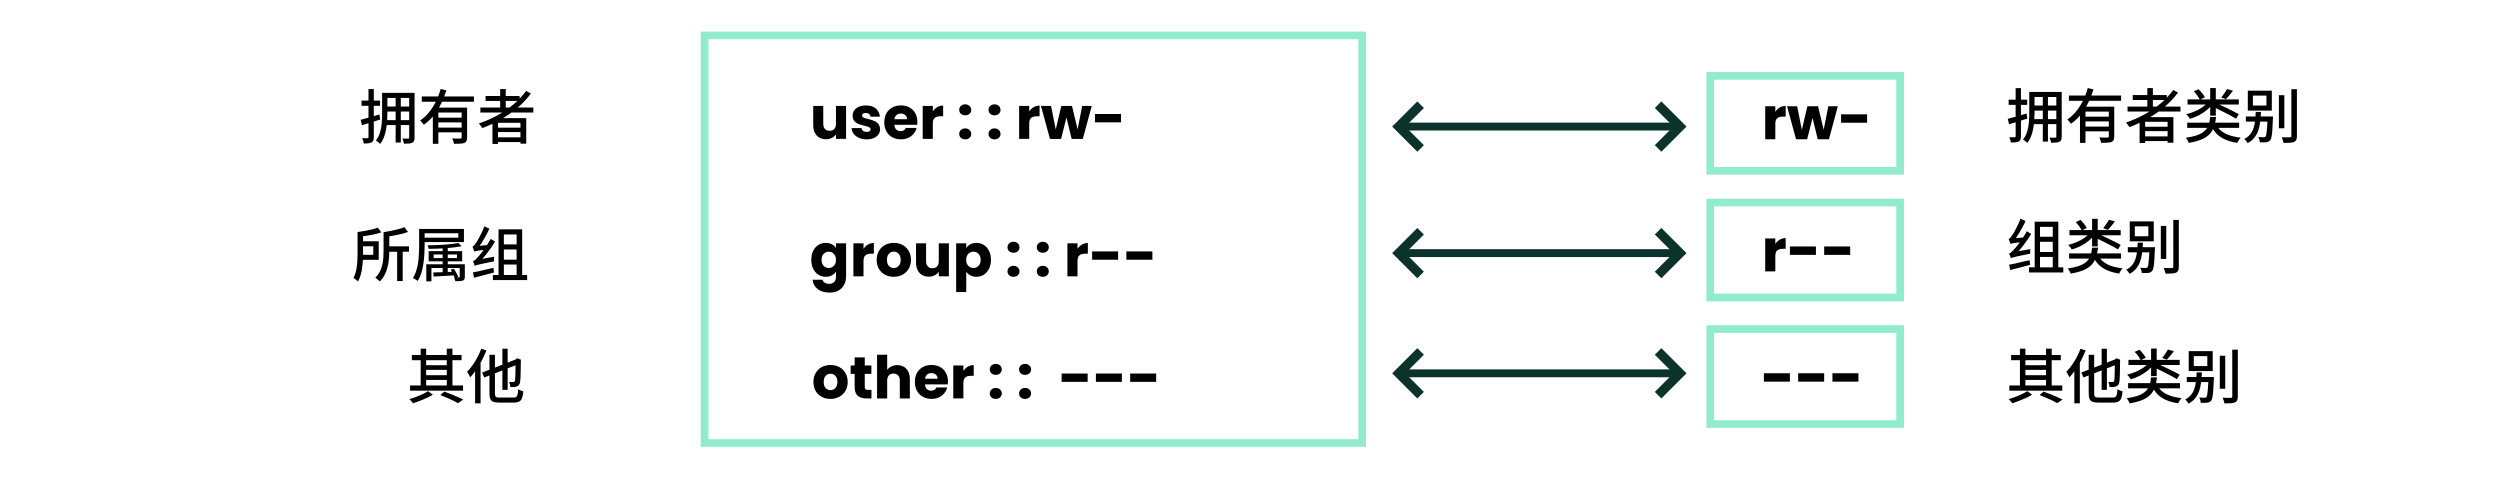 <?xml version="1.0" encoding="UTF-8" standalone="no"?>
<svg
   width="790"
   height="151.2"
   viewBox="0 0 209.02 40"
   version="1.1"
   id="svg88"
   sodipodi:docname="acls_map_mini.svg"
   inkscape:version="1.4 (86a8ad7, 2024-10-11)"
   xmlns:inkscape="http://www.inkscape.org/namespaces/inkscape"
   xmlns:sodipodi="http://sodipodi.sourceforge.net/DTD/sodipodi-0.dtd"
   xmlns="http://www.w3.org/2000/svg"
   xmlns:svg="http://www.w3.org/2000/svg">
  <sodipodi:namedview
     id="namedview1"
     pagecolor="#ffffff"
     bordercolor="#000000"
     borderopacity="0.25"
     inkscape:showpageshadow="2"
     inkscape:pageopacity="0.0"
     inkscape:pagecheckerboard="0"
     inkscape:deskcolor="#d1d1d1"
     inkscape:zoom="1.5842772"
     inkscape:cx="415.96256"
     inkscape:cy="75.428719"
     inkscape:window-width="1920"
     inkscape:window-height="1009"
     inkscape:window-x="-8"
     inkscape:window-y="-8"
     inkscape:window-maximized="1"
     inkscape:current-layer="svg88" />
  <defs
     id="defs20">
    <marker
       id="b"
       markerHeight="4.71"
       markerWidth="3.06"
       orient="auto"
       refX="1.53"
       refY="2.35">
      <path
         fill="#fff"
         fill-opacity="0"
         stroke="#0c322c"
         d="m2.7.35-2 2 2 2"
         id="path2" />
    </marker>
    <marker
       id="d"
       markerHeight="4.71"
       markerWidth="3.06"
       orient="auto"
       refX="1.53"
       refY="2.35">
      <path
         fill="#fff"
         fill-opacity="0"
         stroke="#0c322c"
         d="m2.7.35-2 2 2 2"
         id="path5" />
    </marker>
    <marker
       id="f"
       markerHeight="4.71"
       markerWidth="3.06"
       orient="auto"
       refX="1.53"
       refY="2.35">
      <path
         fill="#fff"
         fill-opacity="0"
         stroke="#0c322c"
         d="m2.7.35-2 2 2 2"
         id="path8" />
    </marker>
    <marker
       id="a"
       markerHeight="4.71"
       markerWidth="3.06"
       orient="auto"
       refX="1.53"
       refY="2.35">
      <path
         fill="#fff"
         fill-opacity="0"
         stroke="#0c322c"
         d="m.35.35 2 2-2 2"
         id="path11" />
    </marker>
    <marker
       id="c"
       markerHeight="4.71"
       markerWidth="3.06"
       orient="auto"
       refX="1.53"
       refY="2.35">
      <path
         fill="none"
         stroke="#0c322c"
         d="m.35.35 2 2-2 2"
         id="path14" />
    </marker>
    <marker
       id="e"
       markerHeight="4.71"
       markerWidth="3.06"
       orient="auto"
       refX="1.53"
       refY="2.35">
      <path
         fill="none"
         stroke="#0c322c"
         d="m.35.35 2 2-2 2"
         id="path17" />
    </marker>
  </defs>
  <g
     transform="translate(-9.94 -15.88)"
     id="g86">
    <path
       style="font-weight:500;font-size:4.94px;line-height:1.25;font-family:'Noto Sans SC';-inkscape-font-specification:'Noto Sans SC Medium';text-align:end;letter-spacing:0;text-anchor:end;stroke-width:0.26"
       d="m 42.119,23.642 h 2.198 v 0.425 h -2.198 z m -0.005,1.141 h 2.183 v 0.42 h -2.183 z m -0.02,1.136 h 2.228 v 0.415 h -2.228 z m -0.207,-2.277 h 0.44 v 1.793 q 0,0.282 -0.025,0.613 -0.02,0.326 -0.084,0.662 -0.059,0.331 -0.178,0.642 -0.119,0.311 -0.316,0.558 -0.035,-0.04 -0.104,-0.099 -0.064,-0.054 -0.133,-0.109 -0.069,-0.054 -0.119,-0.079 0.237,-0.306 0.346,-0.682 0.114,-0.38 0.143,-0.771 0.03,-0.395 0.03,-0.741 z m 2.263,0 h 0.45 v 3.735 q 0,0.173 -0.044,0.277 -0.04,0.104 -0.148,0.158 -0.109,0.054 -0.277,0.064 -0.168,0.015 -0.415,0.015 -0.015,-0.084 -0.054,-0.212 -0.035,-0.128 -0.079,-0.217 0.158,0.005 0.296,0.005 0.138,0 0.188,0 0.044,0 0.064,-0.02 0.02,-0.02 0.02,-0.074 z m -1.131,0.168 h 0.43 v 3.987 h -0.43 z m -2.929,2.085 q 0.296,-0.079 0.721,-0.198 0.425,-0.119 0.85,-0.247 l 0.064,0.425 q -0.395,0.119 -0.795,0.247 -0.4,0.123 -0.731,0.222 z m 0.074,-1.605 h 1.551 v 0.435 h -1.551 z m 0.583,-0.963 h 0.445 v 4.016 q 0,0.178 -0.044,0.282 -0.04,0.104 -0.143,0.158 -0.099,0.054 -0.257,0.074 -0.158,0.02 -0.4,0.015 -0.005,-0.089 -0.044,-0.222 -0.04,-0.128 -0.084,-0.222 0.148,0.005 0.272,0.005 0.128,0 0.173,0 0.044,0 0.064,-0.02 0.02,-0.02 0.02,-0.069 z m 4.456,0.618 h 4.362 v 0.44 h -4.362 z m 1.26,1.769 h 2.243 v 0.395 h -2.243 z m -0.336,-0.84 h 2.51 v 0.415 h -2.05 v 2.613 h -0.459 z m 2.411,0 h 0.454 v 2.495 q 0,0.188 -0.049,0.291 -0.044,0.109 -0.178,0.168 -0.133,0.049 -0.351,0.059 -0.212,0.015 -0.524,0.015 -0.01,-0.099 -0.054,-0.232 -0.044,-0.128 -0.089,-0.222 0.148,0.005 0.287,0.01 0.138,0.005 0.242,0.005 0.104,-0.005 0.148,-0.005 0.064,0 0.089,-0.02 0.025,-0.025 0.025,-0.079 z m -1.759,-1.556 0.479,0.114 q -0.168,0.543 -0.425,1.082 -0.257,0.538 -0.622,1.003 -0.361,0.459 -0.835,0.79 -0.035,-0.049 -0.089,-0.114 -0.054,-0.069 -0.114,-0.133 -0.054,-0.069 -0.104,-0.109 0.331,-0.227 0.603,-0.524 0.272,-0.301 0.484,-0.647 0.217,-0.351 0.37,-0.721 0.158,-0.37 0.252,-0.741 z m -0.316,3.226 h 2.243 v 0.395 h -2.243 z m 3.641,-1.675 h 4.426 v 0.415 h -4.426 z m 0.435,-0.963 h 2.845 v 0.41 h -2.845 z m 0.83,2.648 h 2.272 v 0.366 h -2.272 z m 0,0.805 h 2.272 v 0.395 h -2.272 z m 0.39,-4.036 h 0.464 v 1.773 h -0.464 z m 2.169,0.158 0.4,0.212 q -0.484,0.657 -1.131,1.205 -0.647,0.543 -1.393,0.968 -0.746,0.42 -1.536,0.721 -0.03,-0.054 -0.084,-0.123 -0.049,-0.074 -0.109,-0.143 -0.054,-0.074 -0.099,-0.119 0.8,-0.272 1.536,-0.672 0.736,-0.4 1.354,-0.919 0.618,-0.519 1.062,-1.131 z m -2.816,2.272 h 2.826 v 2.139 h -0.484 v -1.749 h -1.877 v 1.769 h -0.464 z"
       id="text24"
       aria-label="拥有者" />
    <path
       style="font-weight:500;font-size:4.94px;line-height:1.25;font-family:'Noto Sans SC';-inkscape-font-specification:'Noto Sans SC Medium';text-align:end;letter-spacing:0;text-anchor:end;stroke-width:0.26"
       d="m 42.206,36.475 h 1.927 v 0.45 h -1.927 z m 0.939,0.316 h 0.464 v 2.584 h -0.464 z m -3.31,-1.512 h 0.459 v 1.759 q 0,0.267 -0.015,0.583 -0.015,0.311 -0.059,0.632 -0.04,0.321 -0.128,0.622 -0.084,0.296 -0.222,0.538 -0.035,-0.049 -0.109,-0.109 -0.069,-0.054 -0.143,-0.109 -0.074,-0.054 -0.128,-0.079 0.163,-0.296 0.232,-0.657 0.074,-0.361 0.094,-0.731 0.02,-0.37 0.02,-0.692 z m 3.908,-0.41 0.311,0.4 q -0.257,0.099 -0.583,0.178 -0.326,0.079 -0.667,0.138 -0.341,0.054 -0.657,0.099 -0.01,-0.084 -0.054,-0.198 -0.04,-0.119 -0.084,-0.198 0.306,-0.049 0.627,-0.109 0.321,-0.064 0.608,-0.143 0.291,-0.079 0.499,-0.168 z m -3.651,1.181 h 1.512 v 1.551 h -1.512 v -0.42 h 1.057 v -0.711 h -1.057 z m 1.433,-1.141 0.296,0.395 q -0.252,0.094 -0.568,0.163 -0.316,0.069 -0.652,0.119 -0.331,0.044 -0.637,0.079 -0.01,-0.084 -0.049,-0.193 -0.04,-0.114 -0.079,-0.193 0.296,-0.04 0.608,-0.094 0.311,-0.054 0.593,-0.123 0.287,-0.074 0.489,-0.153 z m 0.484,0.38 h 0.479 v 1.606 q 0,0.287 -0.03,0.622 -0.03,0.336 -0.114,0.677 -0.079,0.341 -0.242,0.657 -0.158,0.311 -0.415,0.558 -0.035,-0.044 -0.104,-0.109 -0.069,-0.059 -0.143,-0.119 -0.069,-0.059 -0.119,-0.089 0.237,-0.232 0.375,-0.504 0.138,-0.272 0.203,-0.563 0.069,-0.296 0.089,-0.583 0.02,-0.291 0.02,-0.553 z m 2.974,-0.272 h 0.459 v 1.452 q 0,0.316 -0.025,0.697 -0.02,0.375 -0.079,0.771 -0.054,0.39 -0.168,0.761 -0.114,0.366 -0.306,0.672 -0.04,-0.04 -0.119,-0.089 -0.074,-0.044 -0.153,-0.089 -0.074,-0.04 -0.133,-0.059 0.183,-0.287 0.287,-0.627 0.104,-0.341 0.153,-0.697 0.049,-0.356 0.064,-0.697 0.02,-0.346 0.02,-0.642 z m 0.282,0 h 3.463 V 36.115 h -3.463 v -0.366 h 2.994 v -0.366 h -2.994 z m 1.685,1.388 h 0.425 v 2.386 h -0.425 z m -0.751,0.746 v 0.301 h 1.946 V 37.152 Z m -0.42,-0.277 h 2.801 v 0.855 h -2.801 z m -0.198,1.097 h 3.038 v 0.316 h -2.608 v 1.111 h -0.43 z m 2.791,0 h 0.43 v 1.037 q 0,0.138 -0.035,0.212 -0.03,0.074 -0.128,0.114 -0.099,0.04 -0.252,0.044 -0.153,0.01 -0.375,0.01 -0.01,-0.074 -0.049,-0.163 -0.035,-0.089 -0.064,-0.158 0.138,0.005 0.252,0.005 0.114,0.005 0.153,0 0.044,-0.005 0.054,-0.02 0.015,-0.01 0.015,-0.044 z m -2.208,0.687 q 0.346,-0.01 0.825,-0.025 0.479,-0.02 0.988,-0.04 l -0.005,0.306 q -0.484,0.03 -0.948,0.054 -0.464,0.025 -0.83,0.044 z m 2.099,-2.465 0.272,0.272 q -0.272,0.054 -0.603,0.094 -0.331,0.04 -0.701,0.069 -0.366,0.025 -0.736,0.04 -0.37,0.015 -0.716,0.015 -0.005,-0.064 -0.035,-0.148 -0.025,-0.089 -0.054,-0.148 0.336,-0.005 0.692,-0.015 0.361,-0.015 0.706,-0.04 0.351,-0.025 0.652,-0.059 0.301,-0.04 0.524,-0.079 z m -0.642,2.228 0.272,-0.074 q 0.069,0.109 0.138,0.232 0.074,0.123 0.133,0.242 0.059,0.119 0.089,0.207 l -0.287,0.094 q -0.03,-0.094 -0.089,-0.212 -0.054,-0.119 -0.123,-0.247 -0.064,-0.128 -0.133,-0.242 z m 3.527,0.45 h 2.865 v 0.425 h -2.865 z m 0.721,-2.559 h 1.571 v 0.42 h -1.571 z m 0.005,1.275 h 1.571 v 0.41 h -1.571 z m -0.252,-2.534 h 1.976 v 4.036 h -0.464 v -3.606 h -1.067 v 3.606 h -0.445 z m -1.996,3.053 q -0.01,-0.044 -0.035,-0.114 -0.025,-0.074 -0.054,-0.153 -0.025,-0.079 -0.054,-0.133 0.089,-0.015 0.183,-0.099 0.094,-0.084 0.217,-0.222 0.069,-0.064 0.193,-0.217 0.123,-0.153 0.277,-0.361 0.158,-0.212 0.316,-0.459 0.163,-0.247 0.296,-0.499 l 0.366,0.227 q -0.306,0.504 -0.672,0.978 -0.366,0.474 -0.741,0.83 v 0.01 q 0,0 -0.044,0.025 -0.044,0.02 -0.104,0.054 -0.054,0.03 -0.099,0.069 -0.044,0.035 -0.044,0.064 z m 0,0 -0.025,-0.356 0.207,-0.148 1.447,-0.257 q -0.01,0.089 -0.01,0.203 0,0.114 0.005,0.178 -0.499,0.099 -0.8,0.163 -0.301,0.064 -0.464,0.104 -0.163,0.04 -0.242,0.064 -0.074,0.025 -0.119,0.049 z m -0.035,-1.195 q -0.015,-0.044 -0.04,-0.119 -0.025,-0.079 -0.054,-0.163 -0.03,-0.084 -0.054,-0.143 0.074,-0.015 0.143,-0.094 0.069,-0.079 0.153,-0.203 0.044,-0.064 0.128,-0.203 0.084,-0.138 0.183,-0.331 0.104,-0.193 0.203,-0.41 0.104,-0.222 0.178,-0.445 l 0.425,0.198 q -0.133,0.296 -0.301,0.603 -0.163,0.301 -0.341,0.578 -0.178,0.272 -0.366,0.494 v 0.01 q 0,0 -0.04,0.025 -0.04,0.025 -0.094,0.059 -0.049,0.035 -0.089,0.074 -0.035,0.04 -0.035,0.069 z m 0,0 -0.015,-0.326 0.203,-0.133 0.929,-0.084 q -0.015,0.079 -0.03,0.193 -0.01,0.109 -0.005,0.178 -0.316,0.035 -0.519,0.064 -0.198,0.025 -0.311,0.044 -0.109,0.02 -0.168,0.035 -0.054,0.015 -0.084,0.03 z m -0.104,1.739 q 0.217,-0.04 0.494,-0.099 0.277,-0.064 0.588,-0.138 0.311,-0.074 0.627,-0.143 l 0.044,0.39 q -0.435,0.114 -0.879,0.232 -0.44,0.114 -0.79,0.207 z"
       id="text28"
       aria-label="所属组" />
    <path
       style="font-weight:500;font-size:4.94px;line-height:1.25;font-family:'Noto Sans SC';-inkscape-font-specification:'Noto Sans SC Medium';text-align:end;letter-spacing:0;text-anchor:end;stroke-width:0.26"
       d="m 44.227,48.108 h 4.426 v 0.435 h -4.426 z m 0.148,-2.549 h 4.155 v 0.435 h -4.155 z m 1.032,0.85 h 2.07 v 0.395 h -2.07 z m 0,0.84 h 2.07 v 0.395 h -2.07 z m -0.296,-2.218 h 0.459 v 3.29 h -0.459 z m 2.183,0 h 0.474 v 3.29 h -0.474 z m -0.538,3.878 0.326,-0.291 q 0.287,0.099 0.578,0.217 0.296,0.119 0.558,0.237 0.262,0.114 0.454,0.212 l -0.44,0.301 q -0.168,-0.099 -0.405,-0.217 -0.237,-0.119 -0.514,-0.232 -0.277,-0.119 -0.558,-0.227 z m -1.028,-0.326 0.4,0.296 q -0.222,0.138 -0.509,0.272 -0.282,0.128 -0.578,0.242 -0.296,0.119 -0.563,0.203 -0.049,-0.074 -0.143,-0.178 -0.089,-0.104 -0.163,-0.173 0.267,-0.074 0.558,-0.183 0.296,-0.114 0.558,-0.237 0.267,-0.128 0.44,-0.242 z m 6.215,-3.547 h 0.44 v 3.438 h -0.44 z m -1.699,1.991 2.959,-1.151 0.178,0.41 -2.954,1.151 z m 0.618,-1.487 h 0.459 v 3.231 q 0,0.143 0.03,0.217 0.03,0.074 0.114,0.104 0.089,0.025 0.257,0.025 0.049,0 0.163,0 0.114,0 0.257,0 0.143,0 0.287,0 0.148,0 0.267,0 0.119,0 0.178,0 0.153,0 0.227,-0.054 0.079,-0.059 0.114,-0.212 0.035,-0.153 0.054,-0.44 0.079,0.059 0.203,0.114 0.123,0.049 0.222,0.074 -0.03,0.351 -0.109,0.558 -0.074,0.207 -0.237,0.291 -0.158,0.089 -0.445,0.089 -0.044,0 -0.168,0 -0.123,0 -0.282,0 -0.158,0 -0.316,0 -0.158,0 -0.282,0 -0.119,0 -0.163,0 -0.321,0 -0.504,-0.064 -0.178,-0.064 -0.252,-0.237 -0.074,-0.168 -0.074,-0.469 z m 2.183,0.43 h -0.044 l 0.094,-0.074 0.084,-0.069 0.321,0.128 -0.015,0.074 q 0,0.44 -0.01,0.8 -0.005,0.361 -0.015,0.608 -0.01,0.242 -0.03,0.351 -0.025,0.178 -0.099,0.272 -0.074,0.089 -0.193,0.128 -0.104,0.04 -0.257,0.049 -0.148,0.005 -0.272,0 -0.005,-0.099 -0.035,-0.222 -0.03,-0.128 -0.069,-0.207 0.094,0.005 0.198,0.01 0.104,0 0.148,0 0.054,0 0.089,-0.025 0.04,-0.025 0.059,-0.109 0.02,-0.074 0.025,-0.287 0.01,-0.212 0.015,-0.573 0.005,-0.361 0.005,-0.855 z m -2.87,-0.929 0.43,0.133 q -0.158,0.415 -0.375,0.83 -0.217,0.41 -0.469,0.776 -0.247,0.366 -0.514,0.647 -0.025,-0.054 -0.069,-0.143 -0.044,-0.089 -0.094,-0.178 -0.049,-0.094 -0.094,-0.143 0.237,-0.237 0.454,-0.543 0.222,-0.306 0.41,-0.662 0.188,-0.356 0.321,-0.716 z m -0.514,1.309 0.454,-0.454 0.005,0.005 v 3.7 h -0.459 z"
       id="text32"
       aria-label="其他" />
    <path
       style="font-weight:500;font-size:4.94px;line-height:1.25;font-family:'Noto Sans SC';-inkscape-font-specification:'Noto Sans SC Medium';letter-spacing:0;stroke-width:0.26"
       d="m 179.834,23.562 h 2.198 v 0.425 h -2.198 z m -0.005,1.141 h 2.183 v 0.42 h -2.183 z m -0.02,1.136 h 2.228 v 0.415 h -2.228 z m -0.207,-2.277 h 0.44 v 1.793 q 0,0.282 -0.025,0.613 -0.02,0.326 -0.084,0.662 -0.059,0.331 -0.178,0.642 -0.119,0.311 -0.316,0.558 -0.035,-0.04 -0.104,-0.099 -0.064,-0.054 -0.133,-0.109 -0.069,-0.054 -0.119,-0.079 0.237,-0.306 0.346,-0.682 0.114,-0.38 0.143,-0.771 0.03,-0.395 0.03,-0.741 z m 2.263,0 h 0.45 v 3.735 q 0,0.173 -0.044,0.277 -0.04,0.104 -0.148,0.158 -0.109,0.054 -0.277,0.064 -0.168,0.015 -0.415,0.015 -0.015,-0.084 -0.054,-0.212 -0.035,-0.128 -0.079,-0.217 0.158,0.005 0.296,0.005 0.138,0 0.188,0 0.044,0 0.064,-0.02 0.02,-0.02 0.02,-0.074 z m -1.131,0.168 h 0.43 v 3.987 h -0.43 z m -2.929,2.085 q 0.296,-0.079 0.721,-0.198 0.425,-0.119 0.85,-0.247 l 0.064,0.425 q -0.395,0.119 -0.795,0.247 -0.4,0.123 -0.731,0.222 z m 0.074,-1.605 h 1.551 v 0.435 h -1.551 z m 0.583,-0.963 h 0.445 v 4.016 q 0,0.178 -0.044,0.282 -0.04,0.104 -0.143,0.158 -0.099,0.054 -0.257,0.074 -0.158,0.02 -0.4,0.015 -0.005,-0.089 -0.044,-0.222 -0.04,-0.128 -0.084,-0.222 0.148,0.005 0.272,0.005 0.128,0 0.173,0 0.044,0 0.064,-0.02 0.02,-0.02 0.02,-0.069 z m 4.456,0.618 h 4.362 v 0.44 h -4.362 z m 1.26,1.769 h 2.243 v 0.395 h -2.243 z m -0.336,-0.84 h 2.51 v 0.415 h -2.05 v 2.613 h -0.459 z m 2.411,0 h 0.454 v 2.495 q 0,0.188 -0.049,0.291 -0.044,0.109 -0.178,0.168 -0.133,0.049 -0.351,0.059 -0.212,0.015 -0.524,0.015 -0.01,-0.099 -0.054,-0.232 -0.044,-0.128 -0.089,-0.222 0.148,0.005 0.287,0.01 0.138,0.005 0.242,0.005 0.104,-0.005 0.148,-0.005 0.064,0 0.089,-0.02 0.025,-0.025 0.025,-0.079 z m -1.759,-1.556 0.479,0.114 q -0.168,0.543 -0.425,1.082 -0.257,0.538 -0.622,1.003 -0.361,0.459 -0.835,0.79 -0.035,-0.049 -0.089,-0.114 -0.054,-0.069 -0.114,-0.133 -0.054,-0.069 -0.104,-0.109 0.331,-0.227 0.603,-0.524 0.272,-0.301 0.484,-0.647 0.217,-0.351 0.37,-0.721 0.158,-0.37 0.252,-0.741 z m -0.316,3.226 h 2.243 v 0.395 h -2.243 z m 3.641,-1.675 h 4.426 v 0.415 h -4.426 z m 0.435,-0.963 h 2.845 v 0.41 h -2.845 z m 0.83,2.648 h 2.272 v 0.366 h -2.272 z m 0,0.805 h 2.272 v 0.395 h -2.272 z m 0.39,-4.036 h 0.464 v 1.773 h -0.464 z m 2.169,0.158 0.4,0.212 q -0.484,0.657 -1.131,1.205 -0.647,0.543 -1.393,0.968 -0.746,0.42 -1.536,0.721 -0.03,-0.054 -0.084,-0.123 -0.049,-0.074 -0.109,-0.143 -0.054,-0.074 -0.099,-0.119 0.8,-0.272 1.536,-0.672 0.736,-0.4 1.354,-0.919 0.618,-0.519 1.062,-1.131 z m -2.816,2.272 h 2.826 v 2.139 h -0.484 v -1.749 h -1.877 v 1.769 h -0.464 z m 4.011,-1.487 h 4.283 v 0.43 h -4.283 z m -0.03,1.946 h 4.342 v 0.435 h -4.342 z m 3.33,-2.811 0.499,0.143 q -0.148,0.193 -0.306,0.385 -0.153,0.188 -0.287,0.316 l -0.385,-0.133 q 0.084,-0.104 0.168,-0.227 0.089,-0.123 0.173,-0.252 0.084,-0.128 0.138,-0.232 z m -1.408,-0.079 h 0.469 v 2.307 h -0.469 z m -1.373,0.277 0.4,-0.183 q 0.153,0.148 0.306,0.341 0.153,0.188 0.222,0.336 l -0.425,0.198 q -0.064,-0.143 -0.207,-0.341 -0.143,-0.198 -0.296,-0.351 z m 1.373,2.134 h 0.494 q -0.04,0.341 -0.114,0.632 -0.074,0.291 -0.222,0.534 -0.143,0.242 -0.39,0.435 -0.242,0.193 -0.627,0.336 -0.38,0.143 -0.934,0.237 -0.015,-0.064 -0.059,-0.143 -0.04,-0.079 -0.089,-0.158 -0.049,-0.079 -0.094,-0.133 0.514,-0.074 0.86,-0.183 0.346,-0.114 0.563,-0.267 0.217,-0.153 0.341,-0.346 0.123,-0.193 0.183,-0.425 0.059,-0.237 0.089,-0.519 z m -0.148,-1.265 0.375,0.153 q -0.207,0.291 -0.514,0.543 -0.306,0.247 -0.667,0.435 -0.361,0.183 -0.746,0.291 -0.03,-0.054 -0.084,-0.128 -0.049,-0.074 -0.109,-0.143 -0.054,-0.069 -0.109,-0.114 0.37,-0.089 0.726,-0.242 0.356,-0.153 0.647,-0.356 0.291,-0.207 0.479,-0.44 z m 0.647,1.892 q 0.232,0.484 0.751,0.756 0.524,0.267 1.304,0.351 -0.049,0.049 -0.109,0.123 -0.054,0.079 -0.104,0.163 -0.049,0.084 -0.079,0.148 -0.558,-0.084 -0.983,-0.267 -0.42,-0.178 -0.721,-0.469 -0.296,-0.296 -0.484,-0.716 z m -0.366,-1.522 0.217,-0.326 q 0.242,0.104 0.524,0.237 0.282,0.128 0.563,0.267 0.282,0.133 0.529,0.262 0.247,0.123 0.425,0.222 l -0.227,0.38 q -0.168,-0.104 -0.415,-0.237 -0.242,-0.133 -0.524,-0.272 -0.282,-0.143 -0.563,-0.282 -0.282,-0.138 -0.529,-0.252 z m 5.612,-0.919 h 0.454 v 2.761 h -0.454 z m 1.042,-0.504 h 0.464 v 3.908 q 0,0.212 -0.054,0.326 -0.049,0.114 -0.173,0.173 -0.133,0.054 -0.346,0.069 -0.212,0.02 -0.538,0.02 -0.015,-0.099 -0.064,-0.237 -0.044,-0.138 -0.094,-0.242 0.232,0.01 0.425,0.01 0.198,0 0.262,0 0.069,-0.005 0.094,-0.03 0.025,-0.025 0.025,-0.089 z m -3.216,0.538 v 0.83 h 1.131 V 23.873 Z M 197.875,23.458 h 2.006 v 1.665 h -2.006 z m -0.163,2.159 h 2.001 v 0.425 h -2.001 z m 1.813,0 h 0.459 q 0,0 -0.005,0.035 0,0.03 0,0.074 0,0.044 -0.005,0.079 -0.02,0.588 -0.049,0.953 -0.025,0.366 -0.069,0.563 -0.04,0.193 -0.104,0.272 -0.069,0.084 -0.143,0.119 -0.074,0.04 -0.183,0.054 -0.084,0.015 -0.232,0.015 -0.148,0 -0.316,-0.005 -0.005,-0.109 -0.04,-0.232 -0.03,-0.123 -0.089,-0.212 0.148,0.01 0.272,0.015 0.123,0.005 0.178,0.005 0.059,0 0.089,-0.01 0.035,-0.015 0.069,-0.049 0.04,-0.049 0.069,-0.217 0.03,-0.168 0.054,-0.499 0.03,-0.336 0.044,-0.884 z m -0.988,-0.38 h 0.44 q -0.02,0.445 -0.069,0.835 -0.044,0.385 -0.158,0.716 -0.114,0.331 -0.326,0.598 -0.212,0.267 -0.563,0.459 -0.04,-0.084 -0.123,-0.188 -0.084,-0.099 -0.158,-0.158 0.311,-0.163 0.494,-0.39 0.183,-0.227 0.277,-0.514 0.099,-0.291 0.133,-0.632 0.04,-0.341 0.054,-0.726 z"
       id="text36"
       aria-label="拥有者类别" />
    <path
       style="font-weight:500;font-size:4.94px;line-height:1.25;font-family:'Noto Sans SC';-inkscape-font-specification:'Noto Sans SC Medium';letter-spacing:0;stroke-width:0.26"
       d="m 179.582,38.231 h 2.865 v 0.425 h -2.865 z m 0.721,-2.559 h 1.571 v 0.42 h -1.571 z m 0.005,1.275 h 1.571 v 0.41 h -1.571 z m -0.252,-2.534 h 1.976 v 4.036 h -0.464 v -3.606 h -1.067 v 3.606 h -0.445 z m -1.996,3.053 q -0.01,-0.044 -0.035,-0.114 -0.025,-0.074 -0.054,-0.153 -0.025,-0.079 -0.054,-0.133 0.089,-0.015 0.183,-0.099 0.094,-0.084 0.217,-0.222 0.069,-0.064 0.193,-0.217 0.123,-0.153 0.277,-0.361 0.158,-0.212 0.316,-0.459 0.163,-0.247 0.296,-0.499 l 0.366,0.227 q -0.306,0.504 -0.672,0.978 -0.366,0.474 -0.741,0.83 v 0.01 q 0,0 -0.044,0.025 -0.044,0.02 -0.104,0.054 -0.054,0.03 -0.099,0.069 -0.044,0.035 -0.044,0.064 z m 0,0 -0.025,-0.356 0.207,-0.148 1.447,-0.257 q -0.01,0.089 -0.01,0.203 0,0.114 0.005,0.178 -0.499,0.099 -0.8,0.163 -0.301,0.064 -0.464,0.104 -0.163,0.04 -0.242,0.064 -0.074,0.025 -0.119,0.049 z m -0.035,-1.195 q -0.015,-0.044 -0.04,-0.119 -0.025,-0.079 -0.054,-0.163 -0.03,-0.084 -0.054,-0.143 0.074,-0.015 0.143,-0.094 0.069,-0.079 0.153,-0.203 0.044,-0.064 0.128,-0.203 0.084,-0.138 0.183,-0.331 0.104,-0.193 0.203,-0.41 0.104,-0.222 0.178,-0.445 l 0.425,0.198 q -0.133,0.296 -0.301,0.603 -0.163,0.301 -0.341,0.578 -0.178,0.272 -0.366,0.494 v 0.01 q 0,0 -0.04,0.025 -0.04,0.025 -0.094,0.059 -0.049,0.035 -0.089,0.074 -0.035,0.04 -0.035,0.069 z m 0,0 -0.015,-0.326 0.203,-0.133 0.929,-0.084 q -0.015,0.079 -0.03,0.193 -0.01,0.109 -0.005,0.178 -0.316,0.035 -0.519,0.064 -0.198,0.025 -0.311,0.044 -0.109,0.02 -0.168,0.035 -0.054,0.015 -0.084,0.03 z m -0.104,1.739 q 0.217,-0.04 0.494,-0.099 0.277,-0.064 0.588,-0.138 0.311,-0.074 0.627,-0.143 l 0.044,0.39 q -0.435,0.114 -0.879,0.232 -0.44,0.114 -0.79,0.207 z m 5.044,-2.895 h 4.283 v 0.43 h -4.283 z m -0.03,1.946 h 4.342 v 0.435 h -4.342 z m 3.33,-2.811 0.499,0.143 q -0.148,0.193 -0.306,0.385 -0.153,0.188 -0.287,0.316 l -0.385,-0.133 q 0.084,-0.104 0.168,-0.227 0.089,-0.123 0.173,-0.252 0.084,-0.128 0.138,-0.232 z m -1.408,-0.079 h 0.469 v 2.307 h -0.469 z m -1.373,0.277 0.4,-0.183 q 0.153,0.148 0.306,0.341 0.153,0.188 0.222,0.336 l -0.425,0.198 q -0.064,-0.143 -0.207,-0.341 -0.143,-0.198 -0.296,-0.351 z m 1.373,2.134 h 0.494 q -0.04,0.341 -0.114,0.632 -0.074,0.291 -0.222,0.534 -0.143,0.242 -0.39,0.435 -0.242,0.193 -0.627,0.336 -0.38,0.143 -0.934,0.237 -0.015,-0.064 -0.059,-0.143 -0.04,-0.079 -0.089,-0.158 -0.049,-0.079 -0.094,-0.133 0.514,-0.074 0.86,-0.183 0.346,-0.114 0.563,-0.267 0.217,-0.153 0.341,-0.346 0.123,-0.193 0.183,-0.425 0.059,-0.237 0.089,-0.519 z m -0.148,-1.265 0.375,0.153 q -0.207,0.291 -0.514,0.543 -0.306,0.247 -0.667,0.435 -0.361,0.183 -0.746,0.291 -0.03,-0.054 -0.084,-0.128 -0.049,-0.074 -0.109,-0.143 -0.054,-0.069 -0.109,-0.114 0.37,-0.089 0.726,-0.242 0.356,-0.153 0.647,-0.356 0.291,-0.207 0.479,-0.44 z m 0.647,1.892 q 0.232,0.484 0.751,0.756 0.524,0.267 1.304,0.351 -0.049,0.049 -0.109,0.123 -0.054,0.079 -0.104,0.163 -0.049,0.084 -0.079,0.148 -0.558,-0.084 -0.983,-0.267 -0.42,-0.178 -0.721,-0.469 -0.296,-0.296 -0.484,-0.716 z m -0.366,-1.522 0.217,-0.326 q 0.242,0.104 0.524,0.237 0.282,0.128 0.563,0.267 0.282,0.133 0.529,0.262 0.247,0.123 0.425,0.222 l -0.227,0.38 q -0.168,-0.104 -0.415,-0.237 -0.242,-0.133 -0.524,-0.272 -0.282,-0.143 -0.563,-0.282 -0.282,-0.138 -0.529,-0.252 z m 5.612,-0.919 h 0.454 v 2.761 h -0.454 z m 1.042,-0.504 h 0.464 v 3.908 q 0,0.212 -0.054,0.326 -0.049,0.114 -0.173,0.173 -0.133,0.054 -0.346,0.069 -0.212,0.02 -0.538,0.02 -0.015,-0.099 -0.064,-0.237 -0.044,-0.138 -0.094,-0.242 0.232,0.01 0.425,0.01 0.198,0 0.262,0 0.069,-0.005 0.094,-0.03 0.025,-0.025 0.025,-0.089 z m -3.216,0.538 v 0.83 h 1.131 V 34.803 Z M 188.005,34.388 h 2.006 v 1.665 h -2.006 z m -0.163,2.159 h 2.001 v 0.425 h -2.001 z m 1.813,0 h 0.459 q 0,0 -0.005,0.035 0,0.03 0,0.074 0,0.044 -0.005,0.079 -0.02,0.588 -0.049,0.953 -0.025,0.366 -0.069,0.563 -0.04,0.193 -0.104,0.272 -0.069,0.084 -0.143,0.119 -0.074,0.04 -0.183,0.054 -0.084,0.015 -0.232,0.015 -0.148,0 -0.316,-0.005 -0.005,-0.109 -0.04,-0.232 -0.03,-0.123 -0.089,-0.212 0.148,0.01 0.272,0.015 0.123,0.005 0.178,0.005 0.059,0 0.089,-0.01 0.035,-0.015 0.069,-0.049 0.04,-0.049 0.069,-0.217 0.03,-0.168 0.054,-0.499 0.03,-0.336 0.044,-0.884 z m -0.988,-0.38 h 0.44 q -0.02,0.445 -0.069,0.835 -0.044,0.385 -0.158,0.716 -0.114,0.331 -0.326,0.598 -0.212,0.267 -0.563,0.459 -0.04,-0.084 -0.123,-0.188 -0.084,-0.099 -0.158,-0.158 0.311,-0.163 0.494,-0.39 0.183,-0.227 0.277,-0.514 0.099,-0.291 0.133,-0.632 0.04,-0.341 0.054,-0.726 z"
       id="text40"
       aria-label="组类别" />
    <path
       style="font-weight:500;font-size:4.94px;line-height:1.25;font-family:'Noto Sans SC';-inkscape-font-specification:'Noto Sans SC Medium';letter-spacing:0;stroke-width:0.26"
       d="m 177.937,48.108 h 4.426 v 0.435 h -4.426 z m 0.148,-2.549 h 4.155 v 0.435 h -4.155 z m 1.032,0.85 h 2.07 v 0.395 h -2.07 z m 0,0.84 h 2.07 v 0.395 h -2.07 z m -0.296,-2.218 h 0.459 v 3.29 h -0.459 z m 2.183,0 h 0.474 v 3.29 h -0.474 z m -0.538,3.878 0.326,-0.291 q 0.287,0.099 0.578,0.217 0.296,0.119 0.558,0.237 0.262,0.114 0.454,0.212 l -0.44,0.301 q -0.168,-0.099 -0.405,-0.217 -0.237,-0.119 -0.514,-0.232 -0.277,-0.119 -0.558,-0.227 z m -1.028,-0.326 0.4,0.296 q -0.222,0.138 -0.509,0.272 -0.282,0.128 -0.578,0.242 -0.296,0.119 -0.563,0.203 -0.049,-0.074 -0.143,-0.178 -0.089,-0.104 -0.163,-0.173 0.267,-0.074 0.558,-0.183 0.296,-0.114 0.558,-0.237 0.267,-0.128 0.44,-0.242 z m 6.215,-3.547 h 0.44 v 3.438 h -0.44 z m -1.699,1.991 2.959,-1.151 0.178,0.41 -2.954,1.151 z m 0.618,-1.487 h 0.459 v 3.231 q 0,0.143 0.03,0.217 0.03,0.074 0.114,0.104 0.089,0.025 0.257,0.025 0.049,0 0.163,0 0.114,0 0.257,0 0.143,0 0.287,0 0.148,0 0.267,0 0.119,0 0.178,0 0.153,0 0.227,-0.054 0.079,-0.059 0.114,-0.212 0.035,-0.153 0.054,-0.44 0.079,0.059 0.203,0.114 0.123,0.049 0.222,0.074 -0.03,0.351 -0.109,0.558 -0.074,0.207 -0.237,0.291 -0.158,0.089 -0.445,0.089 -0.044,0 -0.168,0 -0.123,0 -0.282,0 -0.158,0 -0.316,0 -0.158,0 -0.282,0 -0.119,0 -0.163,0 -0.321,0 -0.504,-0.064 -0.178,-0.064 -0.252,-0.237 -0.074,-0.168 -0.074,-0.469 z m 2.183,0.43 h -0.044 l 0.094,-0.074 0.084,-0.069 0.321,0.128 -0.015,0.074 q 0,0.44 -0.01,0.8 -0.005,0.361 -0.015,0.608 -0.01,0.242 -0.03,0.351 -0.025,0.178 -0.099,0.272 -0.074,0.089 -0.193,0.128 -0.104,0.04 -0.257,0.049 -0.148,0.005 -0.272,0 -0.005,-0.099 -0.035,-0.222 -0.03,-0.128 -0.069,-0.207 0.094,0.005 0.198,0.01 0.104,0 0.148,0 0.054,0 0.089,-0.025 0.04,-0.025 0.059,-0.109 0.02,-0.074 0.025,-0.287 0.01,-0.212 0.015,-0.573 0.005,-0.361 0.005,-0.855 z m -2.87,-0.929 0.43,0.133 q -0.158,0.415 -0.375,0.83 -0.217,0.41 -0.469,0.776 -0.247,0.366 -0.514,0.647 -0.025,-0.054 -0.069,-0.143 -0.044,-0.089 -0.094,-0.178 -0.049,-0.094 -0.094,-0.143 0.237,-0.237 0.454,-0.543 0.222,-0.306 0.41,-0.662 0.188,-0.356 0.321,-0.716 z m -0.514,1.309 0.454,-0.454 0.005,0.005 v 3.7 h -0.459 z m 4.525,-0.385 h 4.283 v 0.43 h -4.283 z m -0.03,1.946 h 4.342 v 0.435 h -4.342 z m 3.33,-2.811 0.499,0.143 q -0.148,0.193 -0.306,0.385 -0.153,0.188 -0.287,0.316 l -0.385,-0.133 q 0.084,-0.104 0.168,-0.227 0.089,-0.123 0.173,-0.252 0.084,-0.128 0.138,-0.232 z m -1.408,-0.079 h 0.469 v 2.307 h -0.469 z m -1.373,0.277 0.4,-0.183 q 0.153,0.148 0.306,0.341 0.153,0.188 0.222,0.336 l -0.425,0.198 q -0.064,-0.143 -0.207,-0.341 -0.143,-0.198 -0.296,-0.351 z m 1.373,2.134 h 0.494 q -0.04,0.341 -0.114,0.632 -0.074,0.291 -0.222,0.534 -0.143,0.242 -0.39,0.435 -0.242,0.193 -0.627,0.336 -0.38,0.143 -0.934,0.237 -0.015,-0.064 -0.059,-0.143 -0.04,-0.079 -0.089,-0.158 -0.049,-0.079 -0.094,-0.133 0.514,-0.074 0.86,-0.183 0.346,-0.114 0.563,-0.267 0.217,-0.153 0.341,-0.346 0.123,-0.193 0.183,-0.425 0.059,-0.237 0.089,-0.519 z m -0.148,-1.265 0.375,0.153 q -0.207,0.291 -0.514,0.543 -0.306,0.247 -0.667,0.435 -0.361,0.183 -0.746,0.291 -0.03,-0.054 -0.084,-0.128 -0.049,-0.074 -0.109,-0.143 -0.054,-0.069 -0.109,-0.114 0.37,-0.089 0.726,-0.242 0.356,-0.153 0.647,-0.356 0.291,-0.207 0.479,-0.44 z m 0.647,1.892 q 0.232,0.484 0.751,0.756 0.524,0.267 1.304,0.351 -0.049,0.049 -0.109,0.123 -0.054,0.079 -0.104,0.163 -0.049,0.084 -0.079,0.148 -0.558,-0.084 -0.983,-0.267 -0.42,-0.178 -0.721,-0.469 -0.296,-0.296 -0.484,-0.716 z m -0.366,-1.522 0.217,-0.326 q 0.242,0.104 0.524,0.237 0.282,0.128 0.563,0.267 0.282,0.133 0.529,0.262 0.247,0.123 0.425,0.222 l -0.227,0.38 q -0.168,-0.104 -0.415,-0.237 -0.242,-0.133 -0.524,-0.272 -0.282,-0.143 -0.563,-0.282 -0.282,-0.138 -0.529,-0.252 z m 5.612,-0.919 h 0.454 v 2.761 h -0.454 z m 1.042,-0.504 h 0.464 v 3.908 q 0,0.212 -0.054,0.326 -0.049,0.114 -0.173,0.173 -0.133,0.054 -0.346,0.069 -0.212,0.02 -0.538,0.02 -0.015,-0.099 -0.064,-0.237 -0.044,-0.138 -0.094,-0.242 0.232,0.01 0.425,0.01 0.198,0 0.262,0 0.069,-0.005 0.094,-0.03 0.025,-0.025 0.025,-0.089 z m -3.216,0.538 v 0.83 h 1.131 v -0.83 z m -0.425,-0.415 h 2.006 v 1.665 h -2.006 z m -0.163,2.159 h 2.001 v 0.425 h -2.001 z m 1.813,0 h 0.459 q 0,0 -0.005,0.035 0,0.03 0,0.074 0,0.044 -0.005,0.079 -0.02,0.588 -0.049,0.953 -0.025,0.366 -0.069,0.563 -0.04,0.193 -0.104,0.272 -0.069,0.084 -0.143,0.119 -0.074,0.04 -0.183,0.054 -0.084,0.015 -0.232,0.015 -0.148,0 -0.316,-0.005 -0.005,-0.109 -0.04,-0.232 -0.03,-0.123 -0.089,-0.212 0.148,0.01 0.272,0.015 0.123,0.005 0.178,0.005 0.059,0 0.089,-0.01 0.035,-0.015 0.069,-0.049 0.04,-0.049 0.069,-0.217 0.03,-0.168 0.054,-0.499 0.03,-0.336 0.044,-0.884 z m -0.988,-0.38 h 0.44 q -0.02,0.445 -0.069,0.835 -0.044,0.385 -0.158,0.716 -0.114,0.331 -0.326,0.598 -0.212,0.267 -0.563,0.459 -0.04,-0.084 -0.123,-0.188 -0.084,-0.099 -0.158,-0.158 0.311,-0.163 0.494,-0.39 0.183,-0.227 0.277,-0.514 0.099,-0.291 0.133,-0.632 0.04,-0.341 0.054,-0.726 z"
       id="text44"
       aria-label="其他类别" />
    <path
       d="M 80.678,24.733 V 27.49 h -0.845 v -0.375 q -0.128,0.183 -0.351,0.296 -0.217,0.109 -0.484,0.109 -0.316,0 -0.558,-0.138 -0.242,-0.143 -0.375,-0.41 -0.133,-0.267 -0.133,-0.627 v -1.61 h 0.84 v 1.497 q 0,0.277 0.143,0.43 0.143,0.153 0.385,0.153 0.247,0 0.39,-0.153 0.143,-0.153 0.143,-0.43 v -1.497 z m 1.729,2.796 q -0.361,0 -0.642,-0.123 -0.282,-0.123 -0.445,-0.336 -0.163,-0.217 -0.183,-0.484 h 0.835 q 0.015,0.143 0.133,0.232 0.119,0.089 0.291,0.089 0.158,0 0.242,-0.059 0.089,-0.064 0.089,-0.163 0,-0.119 -0.123,-0.173 -0.123,-0.059 -0.4,-0.128 -0.296,-0.069 -0.494,-0.143 -0.198,-0.079 -0.341,-0.242 -0.143,-0.168 -0.143,-0.45 0,-0.237 0.128,-0.43 0.133,-0.198 0.385,-0.311 0.257,-0.114 0.608,-0.114 0.519,0 0.815,0.257 0.301,0.257 0.346,0.682 h -0.781 q -0.02,-0.143 -0.128,-0.227 -0.104,-0.084 -0.277,-0.084 -0.148,0 -0.227,0.059 -0.079,0.054 -0.079,0.153 0,0.119 0.123,0.178 0.128,0.059 0.395,0.119 0.306,0.079 0.499,0.158 0.193,0.074 0.336,0.247 0.148,0.168 0.153,0.454 0,0.242 -0.138,0.435 -0.133,0.188 -0.39,0.296 -0.252,0.109 -0.588,0.109 z m 4.234,-1.462 q 0,0.119 -0.015,0.247 h -1.912 q 0.02,0.257 0.163,0.395 0.148,0.133 0.361,0.133 0.316,0 0.44,-0.267 h 0.899 q -0.069,0.272 -0.252,0.489 -0.178,0.217 -0.45,0.341 -0.272,0.123 -0.608,0.123 -0.405,0 -0.721,-0.173 -0.316,-0.173 -0.494,-0.494 -0.178,-0.321 -0.178,-0.751 0,-0.43 0.173,-0.751 0.178,-0.321 0.494,-0.494 0.316,-0.173 0.726,-0.173 0.4,0 0.711,0.168 0.311,0.168 0.484,0.479 0.178,0.311 0.178,0.726 z m -0.865,-0.222 q 0,-0.217 -0.148,-0.346 -0.148,-0.128 -0.37,-0.128 -0.212,0 -0.361,0.123 -0.143,0.123 -0.178,0.351 z M 87.93,25.193 q 0.148,-0.227 0.37,-0.356 0.222,-0.133 0.494,-0.133 v 0.894 h -0.232 q -0.316,0 -0.474,0.138 -0.158,0.133 -0.158,0.474 V 27.49 h -0.845 v -2.757 h 0.845 z m 2.712,2.337 q -0.222,0 -0.366,-0.128 -0.138,-0.133 -0.138,-0.326 0,-0.198 0.138,-0.331 0.143,-0.133 0.366,-0.133 0.217,0 0.356,0.133 0.143,0.133 0.143,0.331 0,0.193 -0.143,0.326 -0.138,0.128 -0.356,0.128 z m 0,-2.011 q -0.222,0 -0.366,-0.128 -0.138,-0.133 -0.138,-0.326 0,-0.198 0.138,-0.331 0.143,-0.133 0.366,-0.133 0.217,0 0.356,0.133 0.143,0.133 0.143,0.331 0,0.193 -0.143,0.326 -0.138,0.128 -0.356,0.128 z m 2.45,2.011 q -0.222,0 -0.366,-0.128 -0.138,-0.133 -0.138,-0.326 0,-0.198 0.138,-0.331 0.143,-0.133 0.366,-0.133 0.217,0 0.356,0.133 0.143,0.133 0.143,0.331 0,0.193 -0.143,0.326 -0.138,0.128 -0.356,0.128 z m 0,-2.011 q -0.222,0 -0.366,-0.128 -0.138,-0.133 -0.138,-0.326 0,-0.198 0.138,-0.331 0.143,-0.133 0.366,-0.133 0.217,0 0.356,0.133 0.143,0.133 0.143,0.331 0,0.193 -0.143,0.326 -0.138,0.128 -0.356,0.128 z M 95.992,25.193 q 0.148,-0.227 0.37,-0.356 0.222,-0.133 0.494,-0.133 v 0.894 h -0.232 q -0.316,0 -0.474,0.138 -0.158,0.133 -0.158,0.474 V 27.49 h -0.845 v -2.757 h 0.845 z m 5.227,-0.459 -0.746,2.757 h -0.934 l -0.435,-1.788 -0.45,1.788 h -0.929 l -0.751,-2.757 h 0.845 l 0.39,1.971 0.464,-1.971 h 0.894 l 0.469,1.961 0.385,-1.961 z m 2.445,0.672 v 0.701 h -2.174 v -0.701 z"
       id="text48"
       style="font-weight:bold;font-size:4.94px;line-height:1.25;font-family:Poppins;-inkscape-font-specification:'Poppins Bold';letter-spacing:0;stroke-width:0.26"
       aria-label="user : : rw-" />
    <path
       d="m 78.984,36.184 q 0.291,0 0.509,0.119 0.222,0.119 0.341,0.311 v -0.39 h 0.845 v 2.752 q 0,0.38 -0.153,0.687 -0.148,0.311 -0.459,0.494 -0.306,0.183 -0.766,0.183 -0.613,0 -0.993,-0.291 -0.38,-0.287 -0.435,-0.781 h 0.835 q 0.04,0.158 0.188,0.247 0.148,0.094 0.366,0.094 0.262,0 0.415,-0.153 0.158,-0.148 0.158,-0.479 V 38.585 q -0.123,0.193 -0.341,0.316 -0.217,0.119 -0.509,0.119 -0.341,0 -0.618,-0.173 -0.277,-0.178 -0.44,-0.499 -0.158,-0.326 -0.158,-0.751 0,-0.425 0.158,-0.746 0.163,-0.321 0.44,-0.494 0.277,-0.173 0.618,-0.173 z m 0.85,1.418 q 0,-0.316 -0.178,-0.499 -0.173,-0.183 -0.425,-0.183 -0.252,0 -0.43,0.183 -0.173,0.178 -0.173,0.494 0,0.316 0.173,0.504 0.178,0.183 0.43,0.183 0.252,0 0.425,-0.183 0.178,-0.183 0.178,-0.499 z m 2.302,-0.919 q 0.148,-0.227 0.37,-0.356 0.222,-0.133 0.494,-0.133 v 0.894 h -0.232 q -0.316,0 -0.474,0.138 -0.158,0.133 -0.158,0.474 V 38.98 h -0.845 v -2.757 h 0.845 z m 2.524,2.337 q -0.405,0 -0.731,-0.173 -0.321,-0.173 -0.509,-0.494 -0.183,-0.321 -0.183,-0.751 0,-0.425 0.188,-0.746 0.188,-0.326 0.514,-0.499 0.326,-0.173 0.731,-0.173 0.405,0 0.731,0.173 0.326,0.173 0.514,0.499 0.188,0.321 0.188,0.746 0,0.425 -0.193,0.751 -0.188,0.321 -0.519,0.494 -0.326,0.173 -0.731,0.173 z m 0,-0.731 q 0.242,0 0.41,-0.178 0.173,-0.178 0.173,-0.509 0,-0.331 -0.168,-0.509 -0.163,-0.178 -0.405,-0.178 -0.247,0 -0.41,0.178 -0.163,0.173 -0.163,0.509 0,0.331 0.158,0.509 0.163,0.178 0.405,0.178 z m 4.614,-2.065 V 38.98 h -0.845 v -0.375 q -0.128,0.183 -0.351,0.296 -0.217,0.109 -0.484,0.109 -0.316,0 -0.558,-0.138 -0.242,-0.143 -0.375,-0.41 -0.133,-0.267 -0.133,-0.627 v -1.61 h 0.84 v 1.497 q 0,0.277 0.143,0.43 0.143,0.153 0.385,0.153 0.247,0 0.39,-0.153 0.143,-0.153 0.143,-0.43 v -1.497 z m 1.452,0.39 q 0.123,-0.193 0.341,-0.311 0.217,-0.119 0.509,-0.119 0.341,0 0.618,0.173 0.277,0.173 0.435,0.494 0.163,0.321 0.163,0.746 0,0.425 -0.163,0.751 -0.158,0.321 -0.435,0.499 -0.277,0.173 -0.618,0.173 -0.287,0 -0.509,-0.119 -0.217,-0.119 -0.341,-0.306 v 1.699 h -0.845 v -4.071 h 0.845 z m 1.205,0.983 q 0,-0.316 -0.178,-0.494 -0.173,-0.183 -0.43,-0.183 -0.252,0 -0.43,0.183 -0.173,0.183 -0.173,0.499 0,0.316 0.173,0.499 0.178,0.183 0.43,0.183 0.252,0 0.43,-0.183 0.178,-0.188 0.178,-0.504 z m 2.747,1.423 q -0.222,0 -0.366,-0.128 -0.138,-0.133 -0.138,-0.326 0,-0.198 0.138,-0.331 0.143,-0.133 0.366,-0.133 0.217,0 0.356,0.133 0.143,0.133 0.143,0.331 0,0.193 -0.143,0.326 -0.138,0.128 -0.356,0.128 z m 0,-2.011 q -0.222,0 -0.366,-0.128 -0.138,-0.133 -0.138,-0.326 0,-0.198 0.138,-0.331 0.143,-0.133 0.366,-0.133 0.217,0 0.356,0.133 0.143,0.133 0.143,0.331 0,0.193 -0.143,0.326 -0.138,0.128 -0.356,0.128 z m 2.45,2.011 q -0.222,0 -0.366,-0.128 -0.138,-0.133 -0.138,-0.326 0,-0.198 0.138,-0.331 0.143,-0.133 0.366,-0.133 0.217,0 0.356,0.133 0.143,0.133 0.143,0.331 0,0.193 -0.143,0.326 -0.138,0.128 -0.356,0.128 z m 0,-2.011 q -0.222,0 -0.366,-0.128 -0.138,-0.133 -0.138,-0.326 0,-0.198 0.138,-0.331 0.143,-0.133 0.366,-0.133 0.217,0 0.356,0.133 0.143,0.133 0.143,0.331 0,0.193 -0.143,0.326 -0.138,0.128 -0.356,0.128 z m 2.9,-0.326 q 0.148,-0.227 0.37,-0.356 0.222,-0.133 0.494,-0.133 v 0.894 h -0.232 q -0.316,0 -0.474,0.138 -0.158,0.133 -0.158,0.474 V 38.98 h -0.845 v -2.757 h 0.845 z m 3.394,0.212 v 0.701 h -2.174 v -0.701 z m 2.865,0 v 0.701 h -2.174 v -0.701 z"
       id="text52"
       style="font-weight:bold;font-size:4.94px;line-height:1.25;font-family:Poppins;-inkscape-font-specification:'Poppins Bold';letter-spacing:0;stroke-width:0.26"
       aria-label="group : : r--" />
    <path
       d="m 79.371,49.23 q -0.405,0 -0.731,-0.173 -0.321,-0.173 -0.509,-0.494 -0.183,-0.321 -0.183,-0.751 0,-0.425 0.188,-0.746 0.188,-0.326 0.514,-0.499 0.326,-0.173 0.731,-0.173 0.405,0 0.731,0.173 0.326,0.173 0.514,0.499 0.188,0.321 0.188,0.746 0,0.425 -0.193,0.751 -0.188,0.321 -0.519,0.494 -0.326,0.173 -0.731,0.173 z m 0,-0.731 q 0.242,0 0.41,-0.178 0.173,-0.178 0.173,-0.509 0,-0.331 -0.168,-0.509 -0.163,-0.178 -0.405,-0.178 -0.247,0 -0.41,0.178 -0.163,0.173 -0.163,0.509 0,0.331 0.158,0.509 0.163,0.178 0.405,0.178 z m 3.428,-0.025 v 0.716 h -0.43 q -0.459,0 -0.716,-0.222 -0.257,-0.227 -0.257,-0.736 v -1.097 h -0.336 v -0.701 h 0.336 v -0.672 h 0.845 v 0.672 h 0.553 v 0.701 h -0.553 v 1.107 q 0,0.123 0.059,0.178 0.059,0.054 0.198,0.054 z m 2.164,-2.07 q 0.474,0 0.761,0.316 0.287,0.311 0.287,0.86 v 1.61 h -0.84 v -1.497 q 0,-0.277 -0.143,-0.43 -0.143,-0.153 -0.385,-0.153 -0.242,0 -0.385,0.153 -0.143,0.153 -0.143,0.43 v 1.497 h -0.845 v -3.656 h 0.845 v 1.27 q 0.128,-0.183 0.351,-0.291 0.222,-0.109 0.499,-0.109 z m 4.234,1.363 q 0,0.119 -0.015,0.247 h -1.912 q 0.02,0.257 0.163,0.395 0.148,0.133 0.361,0.133 0.316,0 0.44,-0.267 h 0.899 q -0.069,0.272 -0.252,0.489 -0.178,0.217 -0.45,0.341 -0.272,0.123 -0.608,0.123 -0.405,0 -0.721,-0.173 -0.316,-0.173 -0.494,-0.494 -0.178,-0.321 -0.178,-0.751 0,-0.43 0.173,-0.751 0.178,-0.321 0.494,-0.494 0.316,-0.173 0.726,-0.173 0.4,0 0.711,0.168 0.311,0.168 0.484,0.479 0.178,0.311 0.178,0.726 z m -0.865,-0.222 q 0,-0.217 -0.148,-0.346 -0.148,-0.128 -0.37,-0.128 -0.212,0 -0.361,0.123 -0.143,0.123 -0.178,0.351 z m 2.154,-0.652 q 0.148,-0.227 0.37,-0.356 0.222,-0.133 0.494,-0.133 v 0.894 h -0.232 q -0.316,0 -0.474,0.138 -0.158,0.133 -0.158,0.474 v 1.279 h -0.845 v -2.757 h 0.845 z m 2.712,2.337 q -0.222,0 -0.366,-0.128 -0.138,-0.133 -0.138,-0.326 0,-0.198 0.138,-0.331 0.143,-0.133 0.366,-0.133 0.217,0 0.356,0.133 0.143,0.133 0.143,0.331 0,0.193 -0.143,0.326 -0.138,0.128 -0.356,0.128 z m 0,-2.011 q -0.222,0 -0.366,-0.128 -0.138,-0.133 -0.138,-0.326 0,-0.198 0.138,-0.331 0.143,-0.133 0.366,-0.133 0.217,0 0.356,0.133 0.143,0.133 0.143,0.331 0,0.193 -0.143,0.326 -0.138,0.128 -0.356,0.128 z m 2.45,2.011 q -0.222,0 -0.366,-0.128 -0.138,-0.133 -0.138,-0.326 0,-0.198 0.138,-0.331 0.143,-0.133 0.366,-0.133 0.217,0 0.356,0.133 0.143,0.133 0.143,0.331 0,0.193 -0.143,0.326 -0.138,0.128 -0.356,0.128 z m 0,-2.011 q -0.222,0 -0.366,-0.128 -0.138,-0.133 -0.138,-0.326 0,-0.198 0.138,-0.331 0.143,-0.133 0.366,-0.133 0.217,0 0.356,0.133 0.143,0.133 0.143,0.331 0,0.193 -0.143,0.326 -0.138,0.128 -0.356,0.128 z m 5.227,-0.114 v 0.701 h -2.174 v -0.701 z m 2.865,0 v 0.701 h -2.174 v -0.701 z m 2.865,0 v 0.701 h -2.174 v -0.701 z"
       id="text56"
       style="font-weight:bold;font-size:4.94px;line-height:1.25;font-family:Poppins;-inkscape-font-specification:'Poppins Bold';letter-spacing:0;stroke-width:0.26"
       aria-label="other : :  ---" />
    <path
       d="m 158.371,25.223 q 0.148,-0.227 0.37,-0.356 0.222,-0.133 0.494,-0.133 v 0.894 h -0.232 q -0.316,0 -0.474,0.138 -0.158,0.133 -0.158,0.474 V 27.52 h -0.845 v -2.757 h 0.845 z m 5.227,-0.459 -0.746,2.757 h -0.934 l -0.435,-1.788 -0.45,1.788 h -0.929 l -0.751,-2.757 h 0.845 l 0.39,1.971 0.464,-1.971 h 0.894 l 0.469,1.961 0.385,-1.961 z m 2.445,0.672 v 0.701 h -2.174 v -0.701 z"
       id="text60"
       style="font-weight:bold;font-size:4.94px;line-height:1.25;font-family:Poppins;-inkscape-font-specification:'Poppins Bold';letter-spacing:0;stroke-width:0.26"
       aria-label="rw-" />
    <path
       d="m 158.371,36.273 q 0.148,-0.227 0.37,-0.356 0.222,-0.133 0.494,-0.133 v 0.894 h -0.232 q -0.316,0 -0.474,0.138 -0.158,0.133 -0.158,0.474 V 38.57 h -0.845 v -2.757 h 0.845 z m 3.394,0.212 v 0.701 h -2.174 v -0.701 z m 2.865,0 v 0.701 h -2.174 v -0.701 z"
       id="text64"
       style="font-weight:bold;font-size:4.94px;line-height:1.25;font-family:Poppins;-inkscape-font-specification:'Poppins Bold';letter-spacing:0;stroke-width:0.26"
       aria-label="r--" />
    <path
       d="m 159.59,47.085 v 0.701 h -2.174 v -0.701 z m 2.865,0 v 0.701 h -2.174 v -0.701 z m 2.865,0 v 0.701 h -2.174 v -0.701 z"
       id="text68"
       style="font-weight:bold;font-size:4.94px;line-height:1.25;font-family:Poppins;-inkscape-font-specification:'Poppins Bold';letter-spacing:0;stroke-width:0.26"
       aria-label="---" />
    <rect
       width="54.98"
       height="34.08"
       x="68.85"
       y="18.84"
       fill="none"
       stroke="#90ebcd"
       stroke-linecap="square"
       stroke-width=".64"
       opacity=".99"
       paint-order="stroke fill markers"
       id="rect70" />
    <rect
       width="15.88"
       height="7.94"
       x="152.93"
       y="22.22"
       fill="none"
       stroke="#90ebcd"
       stroke-linecap="square"
       stroke-width=".64"
       opacity=".99"
       paint-order="stroke fill markers"
       id="rect72" />
    <rect
       width="15.88"
       height="7.94"
       x="152.93"
       y="32.81"
       fill="none"
       stroke="#90ebcd"
       stroke-linecap="square"
       stroke-width=".64"
       opacity=".99"
       paint-order="stroke fill markers"
       id="rect74" />
    <rect
       width="15.88"
       height="7.94"
       x="152.93"
       y="43.39"
       fill="none"
       stroke="#90ebcd"
       stroke-linecap="square"
       stroke-width=".64"
       opacity=".99"
       paint-order="stroke fill markers"
       id="rect76" />
    <g
       transform="translate(106.63 -19.06)"
       id="g84">
      <path
         fill="none"
         stroke="#0c322c"
         stroke-linecap="square"
         stroke-width=".66"
         marker-end="url(#a)"
         marker-start="url(#b)"
         d="M20.9 45.52h22.23"
         id="path78" />
      <path
         fill="none"
         stroke="#0c322c"
         stroke-linecap="square"
         stroke-width=".66"
         marker-end="url(#c)"
         marker-start="url(#d)"
         d="M20.9 56.1h22.23"
         id="path80" />
      <path
         fill="none"
         stroke="#0c322c"
         stroke-linecap="square"
         stroke-width=".66"
         marker-end="url(#e)"
         marker-start="url(#f)"
         d="M20.9 66.15h22.23"
         id="path82" />
    </g>
  </g>
</svg>
